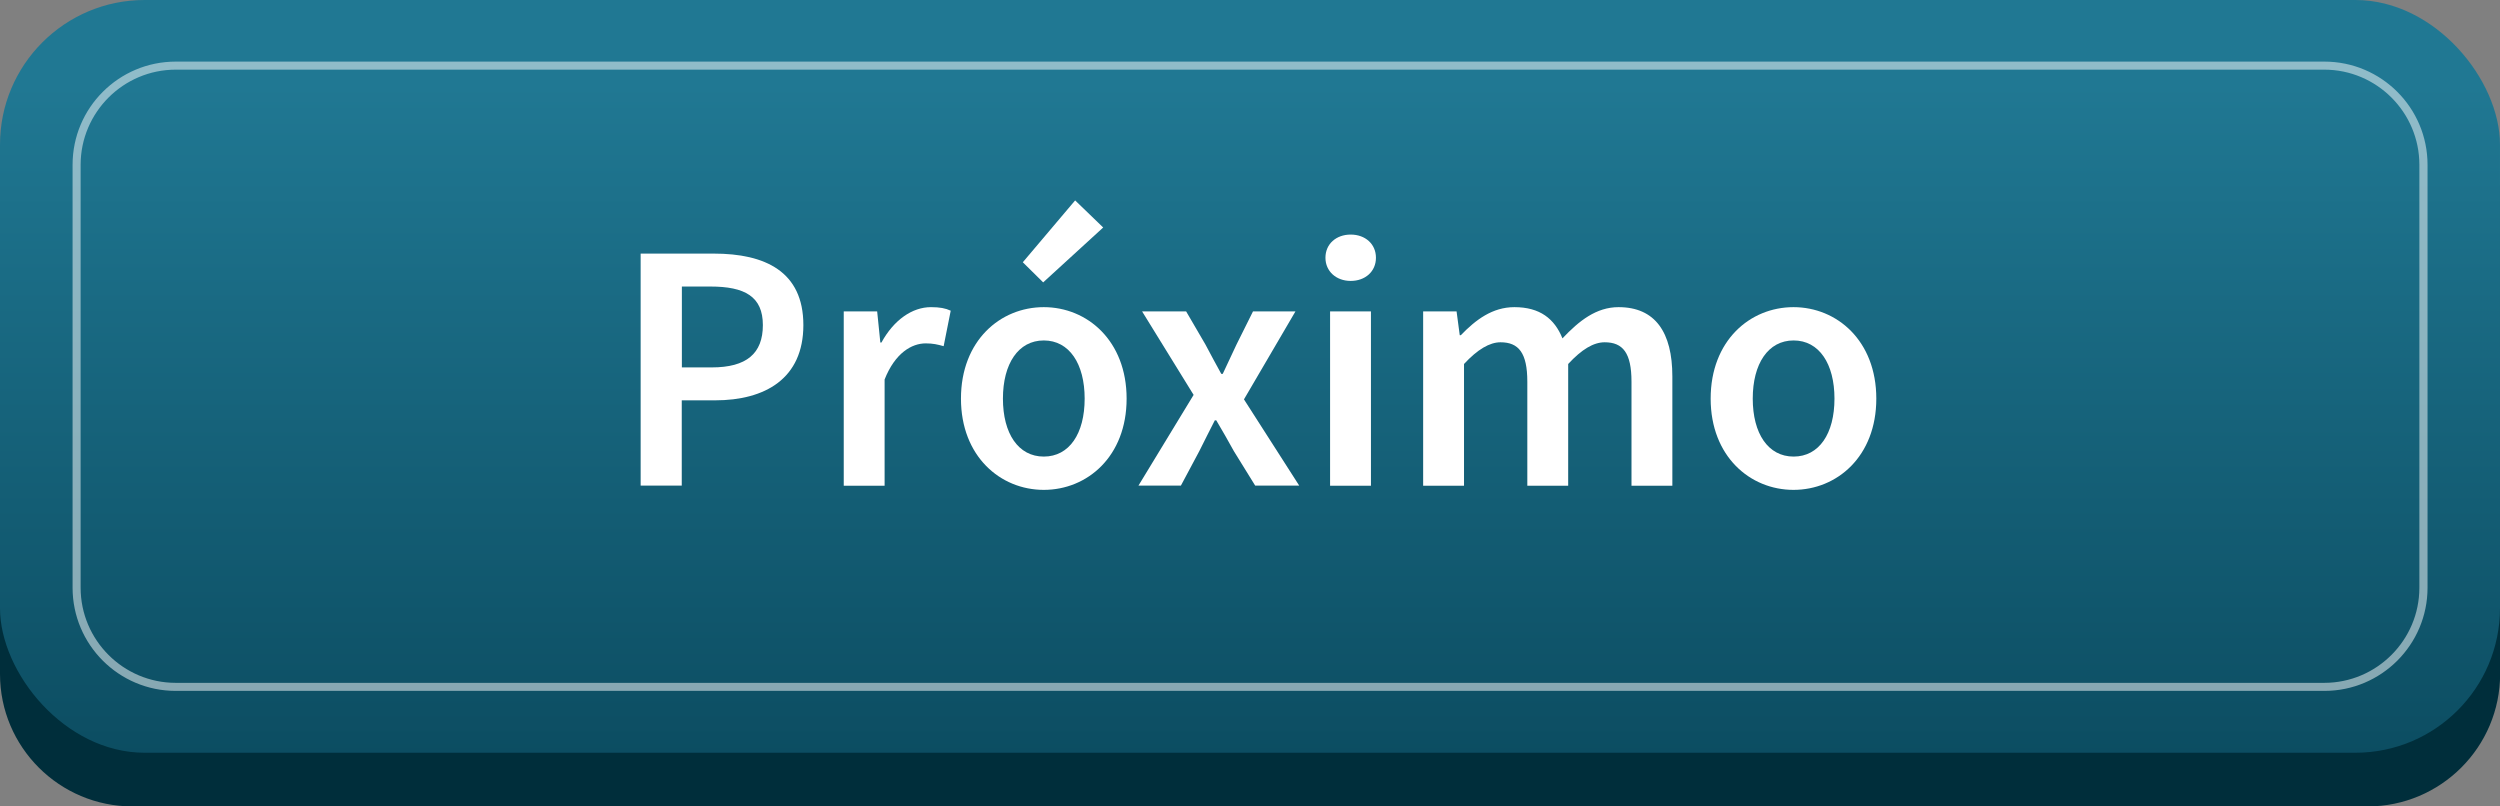<?xml version="1.0" encoding="UTF-8"?>
<svg id="Layer_2" xmlns="http://www.w3.org/2000/svg" xmlns:xlink="http://www.w3.org/1999/xlink" viewBox="0 0 204.95 66.11">
  <rect x="0" y="0" width="204.95" height="66.11" fill="#808080" stroke="none"/>
  <defs>
    <style>
      .cls-1 {
        fill: #002e3b;
      }

      .cls-2 {
        fill: #fff;
      }

      .cls-3 {
        fill: url(#linear-gradient);
      }

      .cls-4 {
        opacity: .5;
      }
    </style>
    <linearGradient id="linear-gradient" x1="102.48" y1="6.97" x2="102.48" y2="93.87" gradientUnits="userSpaceOnUse">
      <stop offset="0" stop-color="#207893"/>
      <stop offset="1" stop-color="#003445"/>
    </linearGradient>
  </defs>
  <g id="Camada_4">
    <g>
      <path class="cls-1" d="M10.86,5.71h183.24c5.99,0,10.86,4.87,10.86,10.86v38.68c0,5.99-4.87,10.86-10.86,10.86H10.86C4.87,66.11,0,61.25,0,55.26V16.57C0,10.58,4.87,5.71,10.86,5.71Z"/>
      <rect class="cls-3" width="204.95" height="61.71" rx="11.86" ry="11.86"/>
      <g>
        <path class="cls-2" d="M52.52,20.79h5.99c4.22,0,7.35,1.47,7.35,5.86s-3.14,6.17-7.24,6.17h-2.73v6.99h-3.37v-19.02ZM58.35,30.12c2.84,0,4.19-1.13,4.19-3.47s-1.48-3.16-4.3-3.16h-2.34v6.63h2.46Z"/>
        <path class="cls-2" d="M69.16,25.53h2.75l.26,2.55h.09c1.02-1.86,2.53-2.9,4.06-2.9.73,0,1.19.09,1.62.29l-.58,2.91c-.5-.14-.87-.23-1.47-.23-1.14,0-2.51.78-3.37,2.96v8.71h-3.35v-14.29Z"/>
        <path class="cls-2" d="M78.78,32.68c0-4.76,3.23-7.5,6.79-7.5s6.79,2.75,6.79,7.5-3.23,7.48-6.79,7.48-6.79-2.75-6.79-7.48ZM88.92,32.68c0-2.86-1.26-4.77-3.35-4.77s-3.35,1.91-3.35,4.77,1.26,4.75,3.35,4.75,3.35-1.88,3.35-4.75ZM83.85,21.5l4.29-5.07,2.3,2.22-4.92,4.5-1.67-1.65Z"/>
        <path class="cls-2" d="M97.85,32.37l-4.22-6.84h3.61l1.58,2.71c.41.79.87,1.62,1.3,2.41h.12c.37-.79.76-1.62,1.13-2.41l1.35-2.71h3.48l-4.22,7.21,4.53,7.07h-3.61l-1.75-2.83c-.47-.84-.95-1.71-1.44-2.52h-.12c-.42.81-.84,1.67-1.27,2.52l-1.51,2.83h-3.48l4.53-7.45Z"/>
        <path class="cls-2" d="M108.66,21.13c0-1.13.88-1.9,2.07-1.9s2.07.77,2.07,1.9-.88,1.9-2.07,1.9-2.07-.79-2.07-1.9ZM109.04,25.53h3.35v14.29h-3.35v-14.29Z"/>
        <path class="cls-2" d="M116.66,25.53h2.75l.26,1.95h.09c1.21-1.26,2.59-2.3,4.39-2.3,2.09,0,3.29.95,3.94,2.56,1.37-1.45,2.78-2.56,4.6-2.56,3.01,0,4.41,2.07,4.41,5.68v8.96h-3.35v-8.53c0-2.35-.7-3.23-2.2-3.23-.91,0-1.88.58-2.99,1.78v9.98h-3.35v-8.53c0-2.35-.7-3.23-2.2-3.23-.88,0-1.88.58-2.99,1.78v9.98h-3.35v-14.29Z"/>
        <path class="cls-2" d="M140.24,32.68c0-4.76,3.23-7.5,6.79-7.5s6.79,2.75,6.79,7.5-3.23,7.48-6.79,7.48-6.79-2.75-6.79-7.48ZM150.39,32.68c0-2.86-1.26-4.77-3.35-4.77s-3.35,1.91-3.35,4.77,1.26,4.75,3.35,4.75,3.35-1.88,3.35-4.75Z"/>
      </g>
      <g class="cls-4">
        <path class="cls-2" d="M190.54,5.71c4.3,0,7.8,3.5,7.8,7.8v34.67c0,4.3-3.5,7.8-7.8,7.8H14.41c-4.3,0-7.8-3.5-7.8-7.8V13.51c0-4.3,3.5-7.8,7.8-7.8h176.14M190.54,5.05H14.41c-4.67,0-8.46,3.79-8.46,8.46v34.67c0,4.67,3.79,8.46,8.46,8.46h176.14c4.67,0,8.46-3.79,8.46-8.46V13.51c0-4.67-3.79-8.46-8.46-8.46h0Z"/>
      </g>
    </g>
  </g>
</svg>